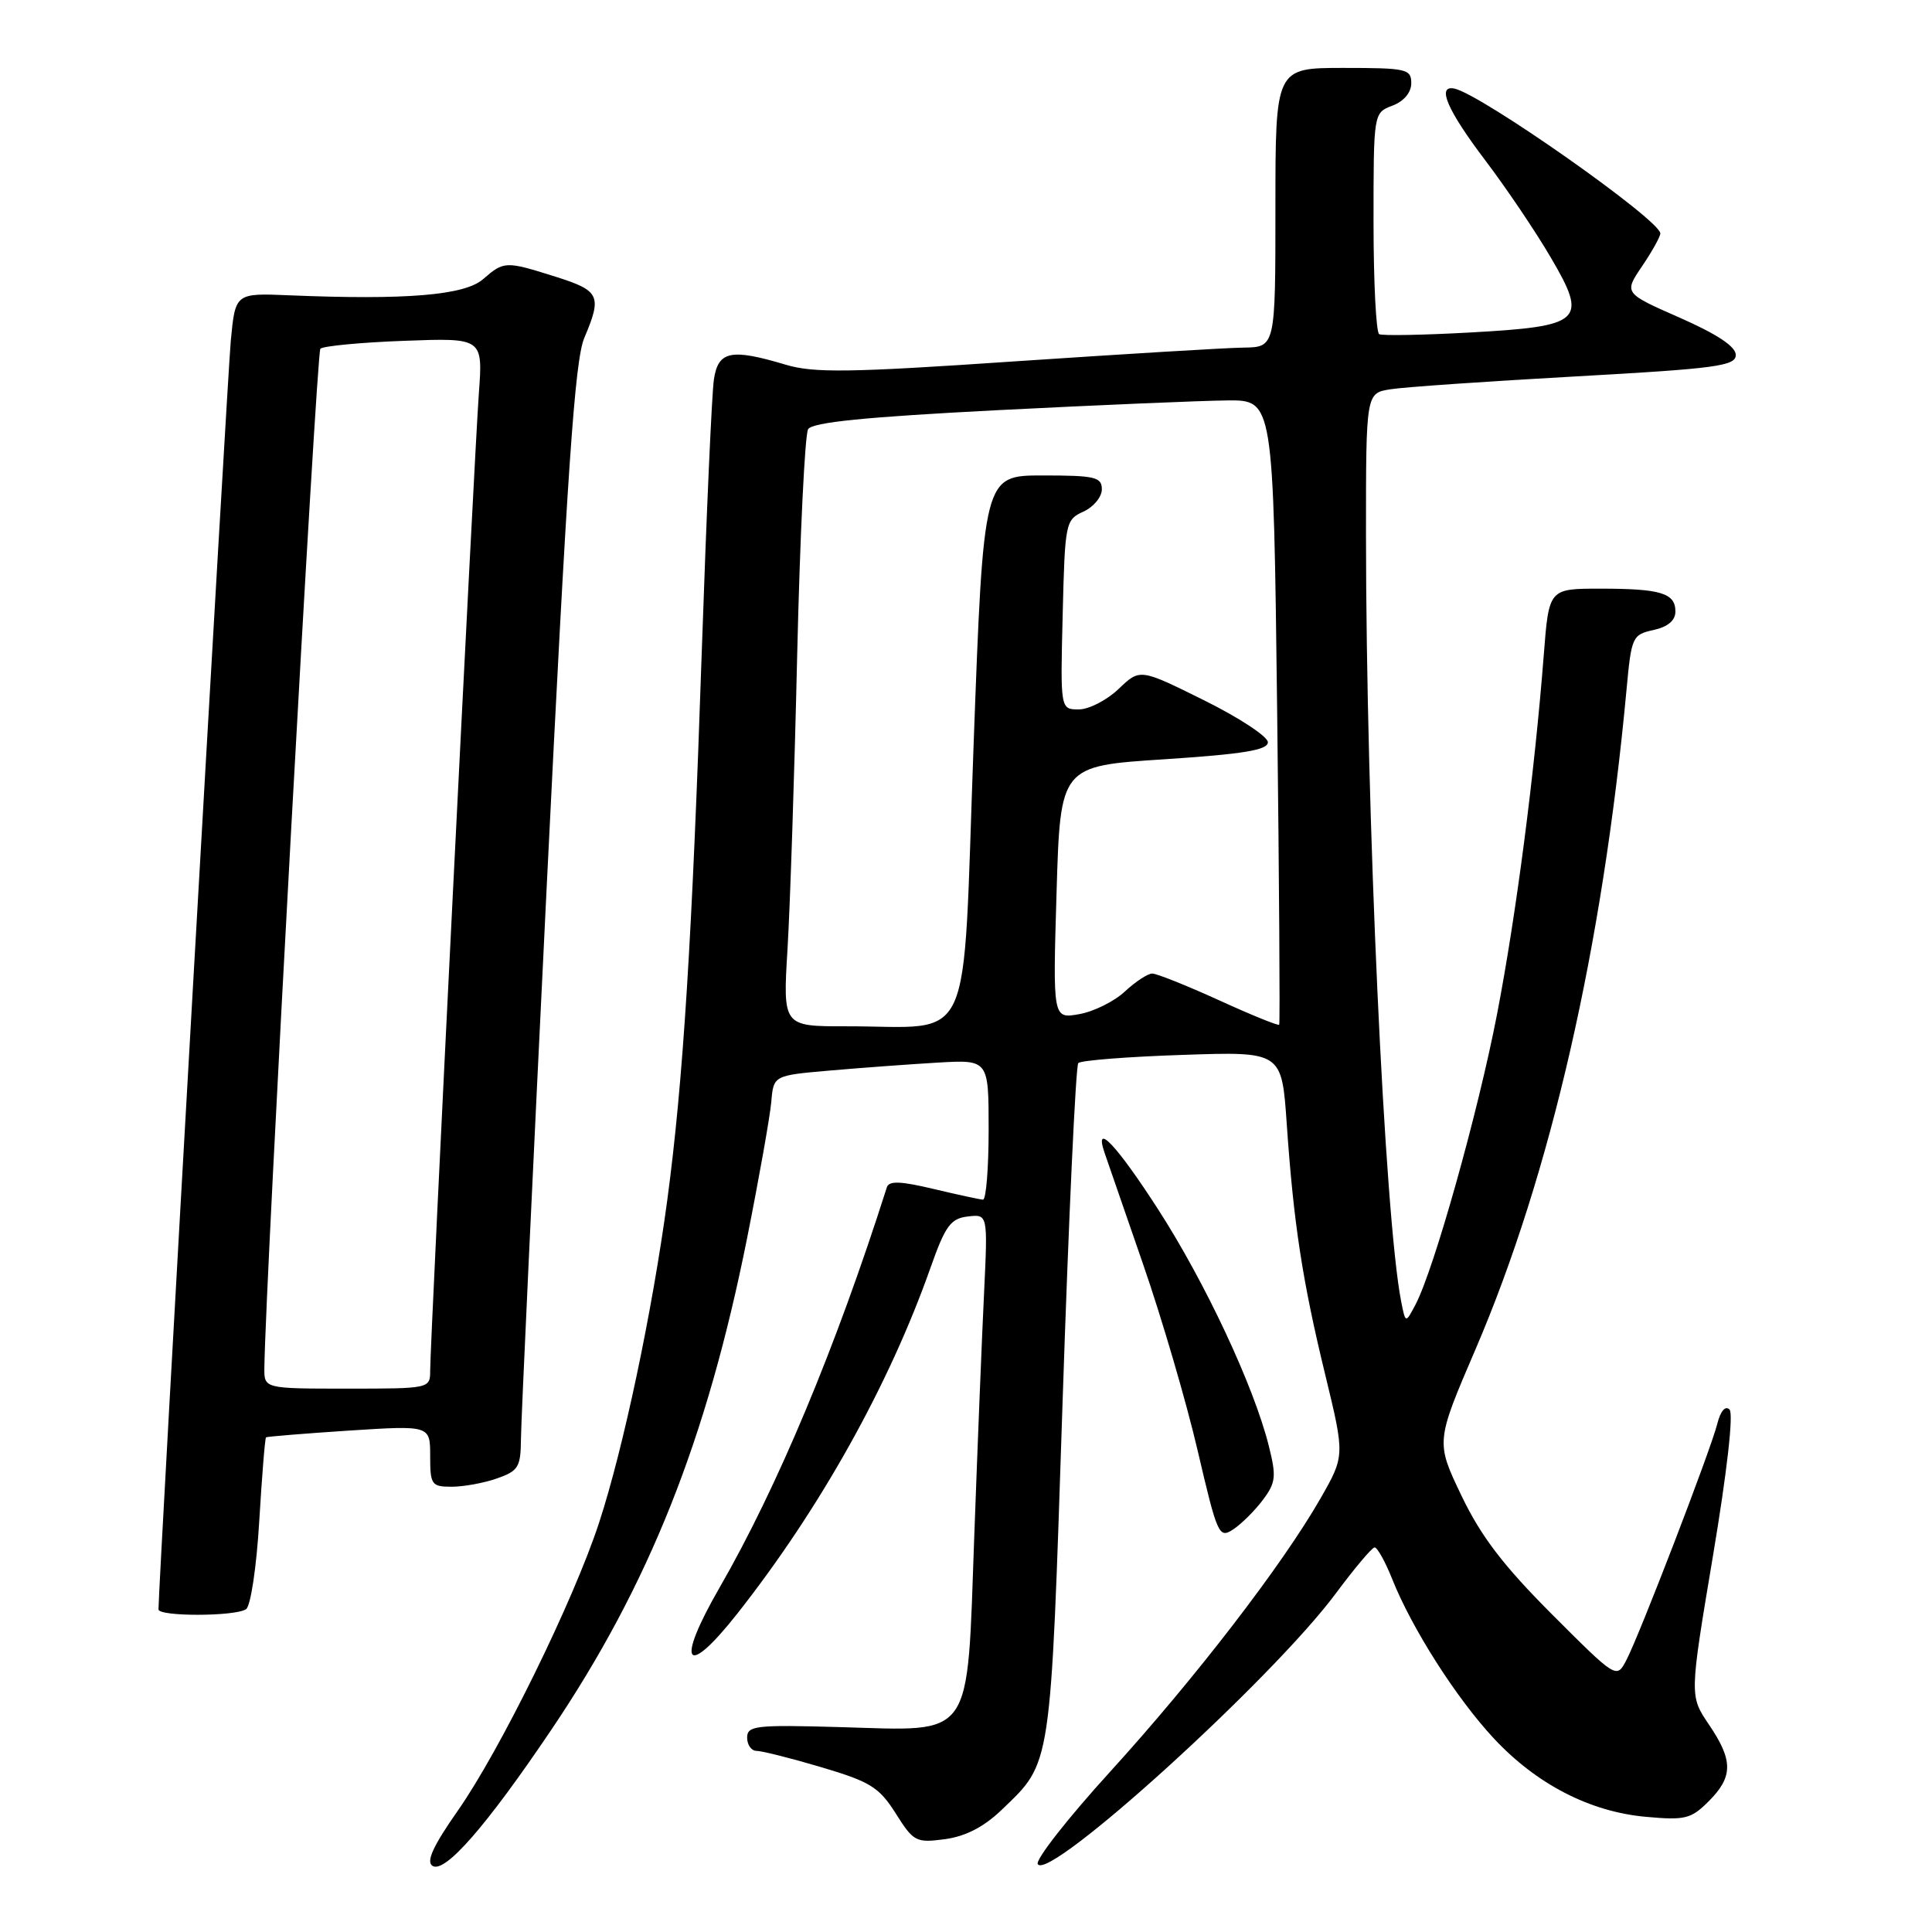<?xml version="1.0" encoding="UTF-8" standalone="no"?>
<!DOCTYPE svg PUBLIC "-//W3C//DTD SVG 1.1//EN" "http://www.w3.org/Graphics/SVG/1.1/DTD/svg11.dtd" >
<svg xmlns="http://www.w3.org/2000/svg" xmlns:xlink="http://www.w3.org/1999/xlink" version="1.1" viewBox="0 0 256 256">
 <g >
 <path fill="currentColor"
d=" M 73.09 229.15 C 86.01 209.98 93.66 190.74 98.99 164.08 C 100.59 156.06 102.03 147.93 102.20 146.00 C 102.50 142.50 102.50 142.50 110.00 141.85 C 114.12 141.49 120.54 141.02 124.25 140.80 C 131.00 140.41 131.00 140.41 131.00 149.70 C 131.00 154.82 130.66 158.98 130.25 158.96 C 129.84 158.94 126.89 158.30 123.69 157.54 C 119.32 156.50 117.79 156.44 117.51 157.33 C 110.76 178.54 103.02 197.05 95.35 210.36 C 89.46 220.57 90.81 222.55 97.70 213.81 C 108.65 199.92 117.81 183.52 123.29 168.00 C 125.26 162.42 125.96 161.46 128.24 161.19 C 130.89 160.88 130.89 160.88 130.40 171.19 C 130.12 176.86 129.54 191.36 129.10 203.42 C 128.10 230.90 129.19 229.35 111.27 228.85 C 100.12 228.53 99.00 228.66 99.00 230.25 C 99.00 231.21 99.56 232.00 100.25 232.00 C 100.94 232.00 104.81 232.97 108.85 234.17 C 115.33 236.09 116.49 236.82 118.69 240.29 C 121.05 244.04 121.38 244.21 125.21 243.70 C 127.94 243.33 130.36 242.08 132.71 239.83 C 139.38 233.42 139.18 234.75 140.79 186.00 C 141.60 161.52 142.54 141.21 142.88 140.86 C 143.22 140.51 149.43 140.02 156.67 139.78 C 169.84 139.33 169.84 139.33 170.50 148.92 C 171.41 162.12 172.57 169.71 175.61 182.20 C 178.20 192.90 178.20 192.90 174.96 198.57 C 169.93 207.36 158.36 222.39 147.11 234.75 C 141.48 240.93 137.16 246.45 137.51 247.01 C 138.97 249.37 168.61 222.45 177.00 211.14 C 179.47 207.81 181.79 205.06 182.14 205.04 C 182.49 205.02 183.55 206.91 184.48 209.25 C 187.10 215.81 192.96 225.00 197.94 230.35 C 203.60 236.42 210.67 240.07 218.10 240.74 C 223.28 241.21 224.07 241.02 226.41 238.68 C 229.66 235.43 229.67 233.26 226.43 228.50 C 223.87 224.71 223.87 224.71 226.97 206.20 C 228.84 195.04 229.72 187.32 229.17 186.77 C 228.62 186.22 227.97 186.97 227.55 188.66 C 226.68 192.13 217.27 216.59 215.50 219.98 C 214.20 222.46 214.20 222.46 205.64 213.90 C 199.20 207.45 196.24 203.58 193.66 198.20 C 190.24 191.06 190.24 191.06 195.53 178.75 C 205.48 155.55 212.36 125.50 215.53 91.31 C 216.17 84.39 216.30 84.09 219.10 83.48 C 221.00 83.06 222.00 82.22 222.00 81.03 C 222.00 78.59 220.07 78.00 212.04 78.00 C 205.24 78.00 205.24 78.00 204.56 86.75 C 203.34 102.49 200.90 121.26 198.36 134.42 C 195.84 147.45 190.02 168.17 187.57 172.85 C 186.24 175.38 186.24 175.38 185.66 172.44 C 183.47 161.27 181.01 107.74 181.00 70.80 C 181.00 52.09 181.00 52.09 184.25 51.58 C 186.04 51.29 197.06 50.53 208.75 49.88 C 227.44 48.84 230.00 48.49 230.00 47.03 C 230.00 45.92 227.53 44.28 222.58 42.10 C 215.17 38.84 215.17 38.84 217.58 35.28 C 218.91 33.32 220.00 31.36 220.00 30.93 C 220.00 29.16 196.14 12.39 192.68 11.73 C 190.34 11.28 191.79 14.62 196.77 21.20 C 199.57 24.89 203.49 30.70 205.48 34.11 C 210.44 42.56 209.71 43.23 194.75 44.06 C 188.56 44.40 183.16 44.50 182.75 44.28 C 182.34 44.06 182.00 37.37 182.00 29.42 C 182.00 14.95 182.00 14.95 184.50 14.00 C 186.03 13.42 187.00 12.26 187.00 11.02 C 187.00 9.14 186.37 9.00 178.00 9.00 C 169.00 9.00 169.00 9.00 169.00 27.50 C 169.00 46.00 169.00 46.00 164.75 46.06 C 162.41 46.09 148.80 46.92 134.50 47.88 C 112.51 49.38 107.82 49.44 104.09 48.32 C 96.87 46.16 95.17 46.50 94.60 50.25 C 94.32 52.04 93.61 68.12 93.00 86.00 C 91.71 124.42 90.52 143.33 88.42 159.00 C 86.43 173.80 82.61 191.90 79.39 201.74 C 76.02 212.06 66.27 231.93 60.63 239.97 C 57.40 244.58 56.44 246.67 57.30 247.23 C 58.92 248.30 64.43 242.00 73.09 229.15 Z  M 32.60 213.23 C 33.21 212.83 33.99 207.67 34.35 201.58 C 34.71 195.58 35.11 190.57 35.25 190.46 C 35.39 190.35 40.34 189.95 46.25 189.56 C 57.00 188.87 57.00 188.87 57.00 192.93 C 57.00 196.74 57.18 197.00 59.85 197.00 C 61.42 197.00 64.12 196.51 65.85 195.90 C 68.69 194.91 69.00 194.40 69.03 190.65 C 69.04 188.37 70.58 155.45 72.44 117.50 C 75.15 62.56 76.16 47.74 77.42 44.78 C 79.79 39.20 79.48 38.52 73.66 36.68 C 66.97 34.57 66.79 34.58 64.00 37.00 C 61.55 39.13 53.79 39.77 38.34 39.13 C 31.18 38.83 31.18 38.83 30.58 45.16 C 30.12 50.13 20.99 210.20 21.00 213.25 C 21.00 214.22 31.15 214.20 32.60 213.23 Z  M 167.35 198.73 C 169.06 196.44 169.14 195.63 168.11 191.54 C 166.13 183.65 159.69 169.91 153.46 160.25 C 147.96 151.72 144.92 148.51 146.36 152.75 C 146.69 153.71 148.99 160.35 151.46 167.50 C 153.94 174.65 157.20 185.78 158.70 192.23 C 161.33 203.49 161.52 203.90 163.44 202.63 C 164.53 201.90 166.30 200.14 167.35 198.73 Z  M 104.35 125.75 C 104.69 120.11 105.27 102.59 105.63 86.82 C 106.00 71.05 106.65 57.57 107.08 56.87 C 107.65 55.95 114.69 55.25 132.18 54.35 C 145.56 53.67 159.25 53.09 162.61 53.06 C 168.73 53.00 168.73 53.00 169.23 94.25 C 169.50 116.94 169.62 135.63 169.50 135.78 C 169.37 135.94 165.77 134.48 161.51 132.53 C 157.24 130.59 153.27 129.00 152.68 129.00 C 152.09 129.00 150.46 130.07 149.05 131.38 C 147.65 132.69 144.93 134.04 143.00 134.38 C 139.50 135.00 139.50 135.00 140.00 118.25 C 140.50 101.50 140.50 101.50 154.25 100.61 C 164.76 99.92 168.00 99.39 168.00 98.35 C 168.00 97.60 164.19 95.09 159.52 92.78 C 151.05 88.58 151.05 88.58 148.22 91.29 C 146.66 92.78 144.29 94.00 142.95 94.00 C 140.50 94.00 140.50 94.00 140.81 81.45 C 141.11 69.25 141.18 68.87 143.56 67.79 C 144.90 67.18 146.00 65.85 146.00 64.84 C 146.00 63.21 145.11 63.00 138.16 63.00 C 130.32 63.00 130.32 63.00 129.00 98.89 C 127.50 139.84 129.27 135.97 112.11 135.99 C 103.73 136.00 103.73 136.00 104.35 125.75 Z  M 35.03 181.25 C 35.16 169.89 41.93 46.74 42.45 46.21 C 42.82 45.85 47.82 45.37 53.56 45.16 C 63.99 44.77 63.99 44.77 63.45 52.14 C 62.86 60.19 57.00 177.73 57.00 181.61 C 57.00 183.99 56.94 184.00 46.00 184.00 C 35.00 184.00 35.00 184.00 35.03 181.25 Z "/>
</g>
</svg>